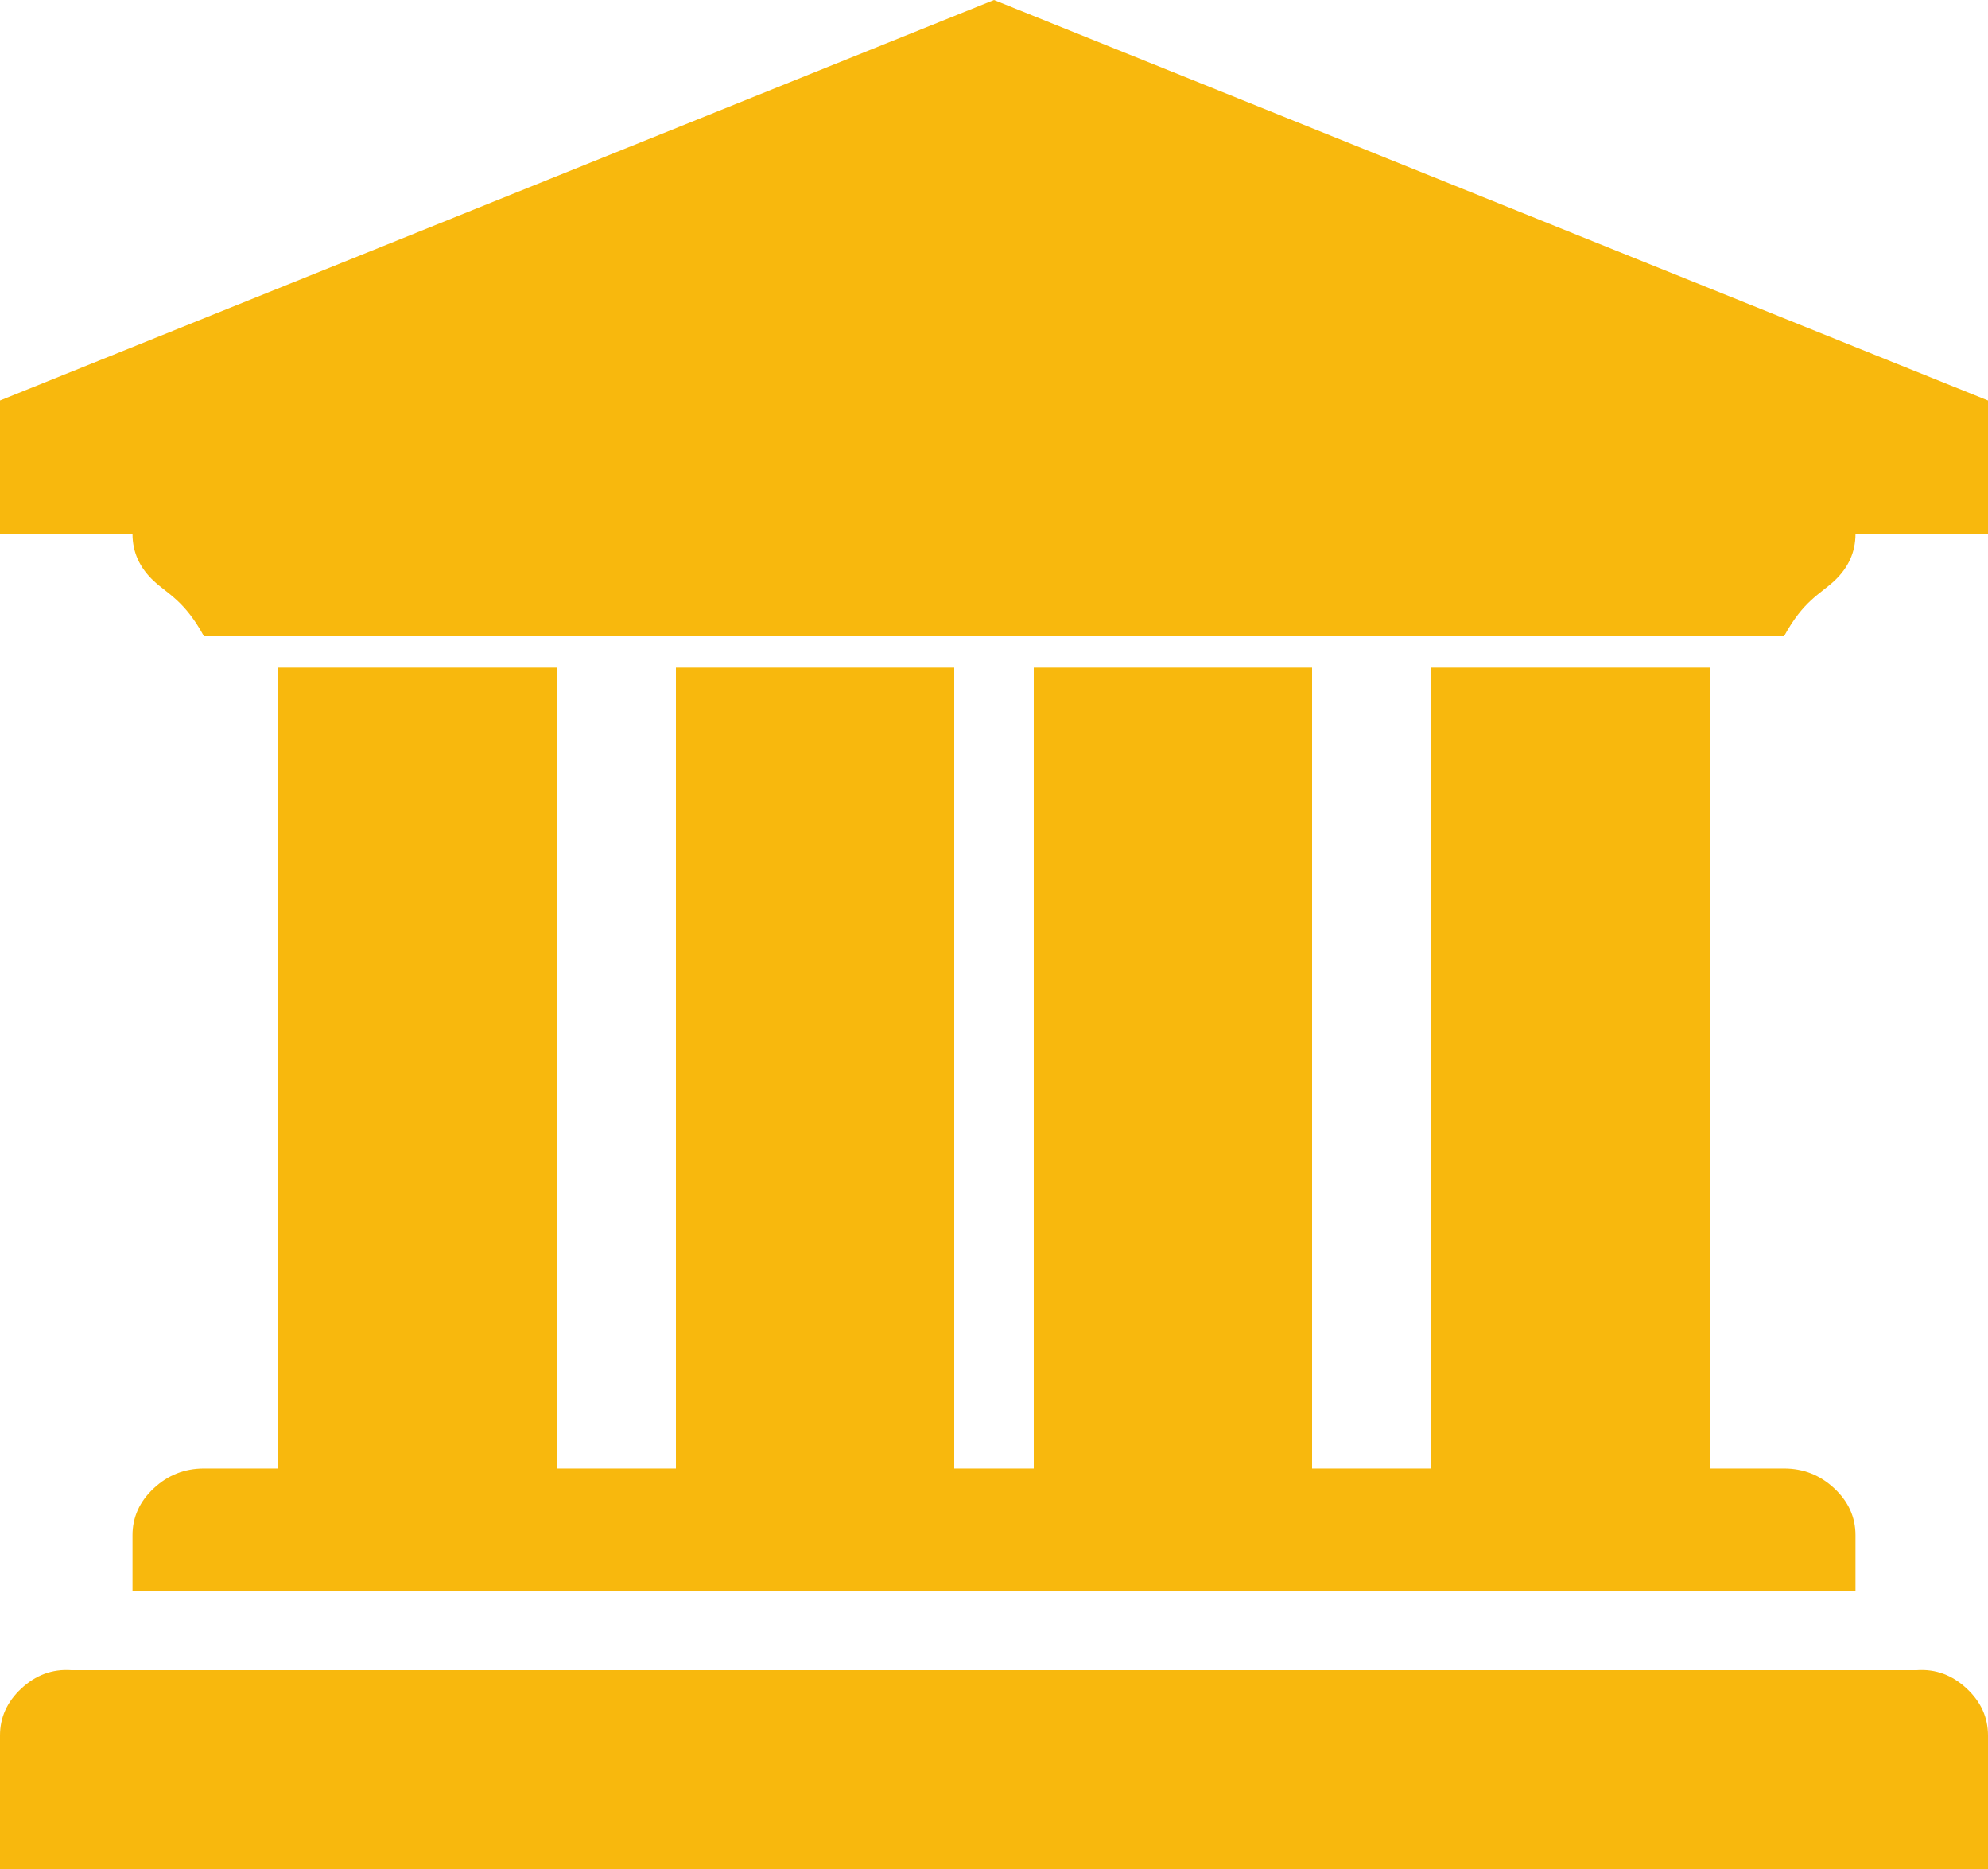 ﻿<?xml version="1.0" encoding="utf-8"?>
<svg version="1.1" xmlns:xlink="http://www.w3.org/1999/xlink" width="50px" height="47px" xmlns="http://www.w3.org/2000/svg">
  <g transform="matrix(1 0 0 1 -51 -464 )">
    <path d="M 0 10.071  L 25 0  L 50 10.071  L 50 13.429  L 46.667 13.429  C 46.667 13.883  46.489 14.277  46.133 14.609  C 45.777 14.941  45.356 15.107  44.87 16  L 5.13 16  C 4.644 15.107  4.223 14.941  3.867 14.609  C 3.511 14.277  3.333 13.883  3.333 13.429  L 0 13.429  L 0 10.071  Z M 7 36.929  L 7 16.786  L 14 16.786  L 14 36.929  L 17 36.929  L 17 16.786  L 24 16.786  L 24 36.929  L 26 36.929  L 26 16.786  L 33 16.786  L 33 36.929  L 36 36.929  L 36 16.786  L 43 16.786  L 43 36.929  L 44.87 36.929  C 45.356 36.929  45.777 37.095  46.133 37.427  C 46.489 37.759  46.667 38.153  46.667 38.607  L 46.667 40  L 3.333 40  L 3.333 38.607  C 3.333 38.153  3.511 37.759  3.867 37.427  C 4.223 37.095  4.644 36.929  5.13 36.929  L 7 36.929  Z M 1.797 42  L 48.203 42  C 48.689 41.964  49.11 42.13  49.466 42.463  C 49.822 42.795  50 43.188  50 43.643  L 50 47  L 0 47  L 0 43.643  C 0 43.188  0.178 42.795  0.534 42.463  C 0.89 42.13  1.311 41.964  1.797 42  Z " fill-rule="nonzero" fill="#f8b80d" stroke="none" transform="matrix(1 0 0 1 51 464 )" />
  </g>
</svg>